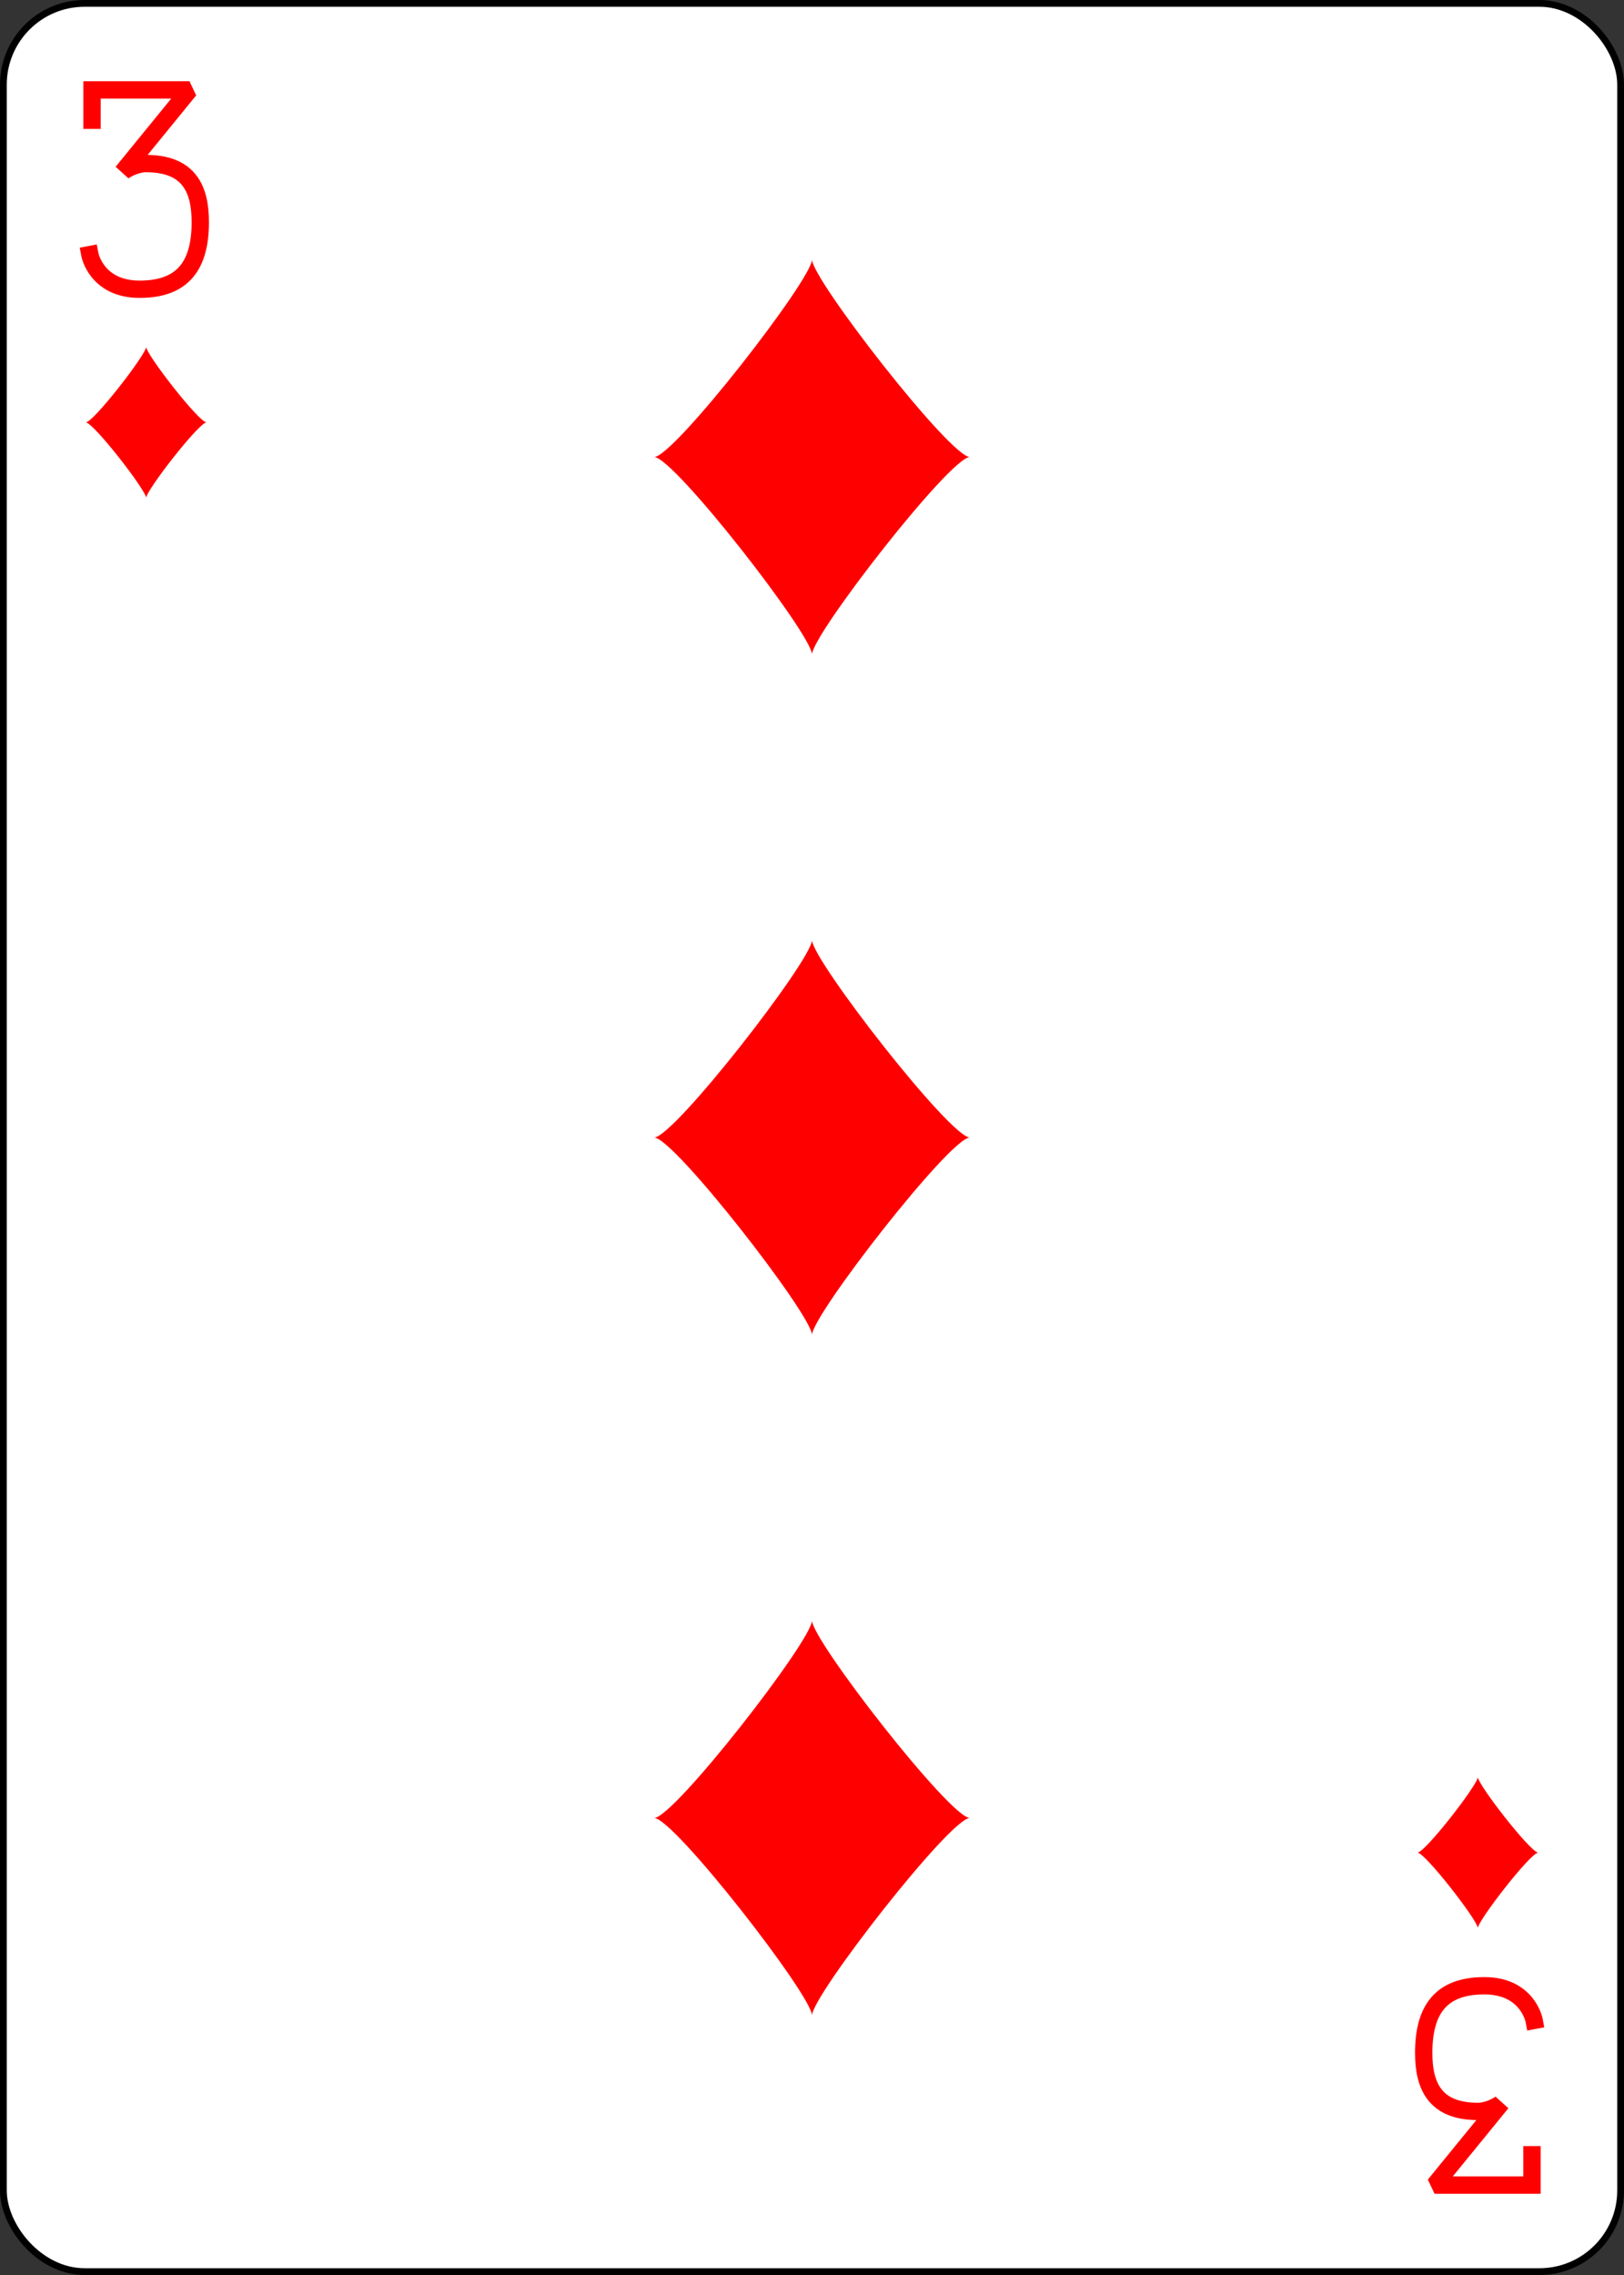 <?xml version="1.0" encoding="UTF-8" standalone="no"?>
<svg xmlns="http://www.w3.org/2000/svg"
 xmlns:xlink="http://www.w3.org/1999/xlink"
 class="card" face="3D" height="3.5in" preserveAspectRatio="none"
 viewBox="-120 -168 240 336" width="2.5in"><rect x="-120" y="-168" width="240" height="336" fill="#333333" stroke="none"/><defs><symbol id="SD3"
 viewBox="-600 -600 1200 1200" preserveAspectRatio="xMinYMid">
 <path d="M-400 0C-350 0 0 -450 0 -500C0 -450 350 0 400 0C350 0 0 450 0 500C0 450 -350 0 -400 0Z" fill="red"></path>
 </symbol><symbol id="VD3" viewBox="-500 -500 1000 1000" preserveAspectRatio="xMinYMid">
 <path d="M-250 -320L-250 -460L200 -460L-110 -80C-100 -90 -50 -120 0 -120C200 -120 250 0 250 150C250 350 170 460 -30 460C-230 460 -260 300 -260 300"
 stroke="red" stroke-width="80" stroke-linecap="square" stroke-miterlimit="1.5" fill="none">
 </path></symbol></defs><rect width="239" height="335" x="-119.5" y="-167.5" rx="12" ry="12"
 fill="white" stroke="black"></rect><use xlink:href="#VD3" height="32" width="32" x="-114.4" y="-156">
 </use><use xlink:href="#SD3" height="26.769" width="26.769" x="-111.784" y="-119"></use>
 <use xlink:href="#SD3" height="70" width="70" x="-35" y="-135.501"></use>
 <use xlink:href="#SD3" height="70" width="70" x="-35" y="-35"></use>
 <g transform="rotate(180)"><use xlink:href="#VD3" height="32" width="32" x="-114.4" y="-156"></use>
 <use xlink:href="#SD3" height="26.769" width="26.769" x="-111.784" y="-119"></use>
 <use xlink:href="#SD3" height="70" width="70" x="-35" y="-135.501"></use></g></svg>
